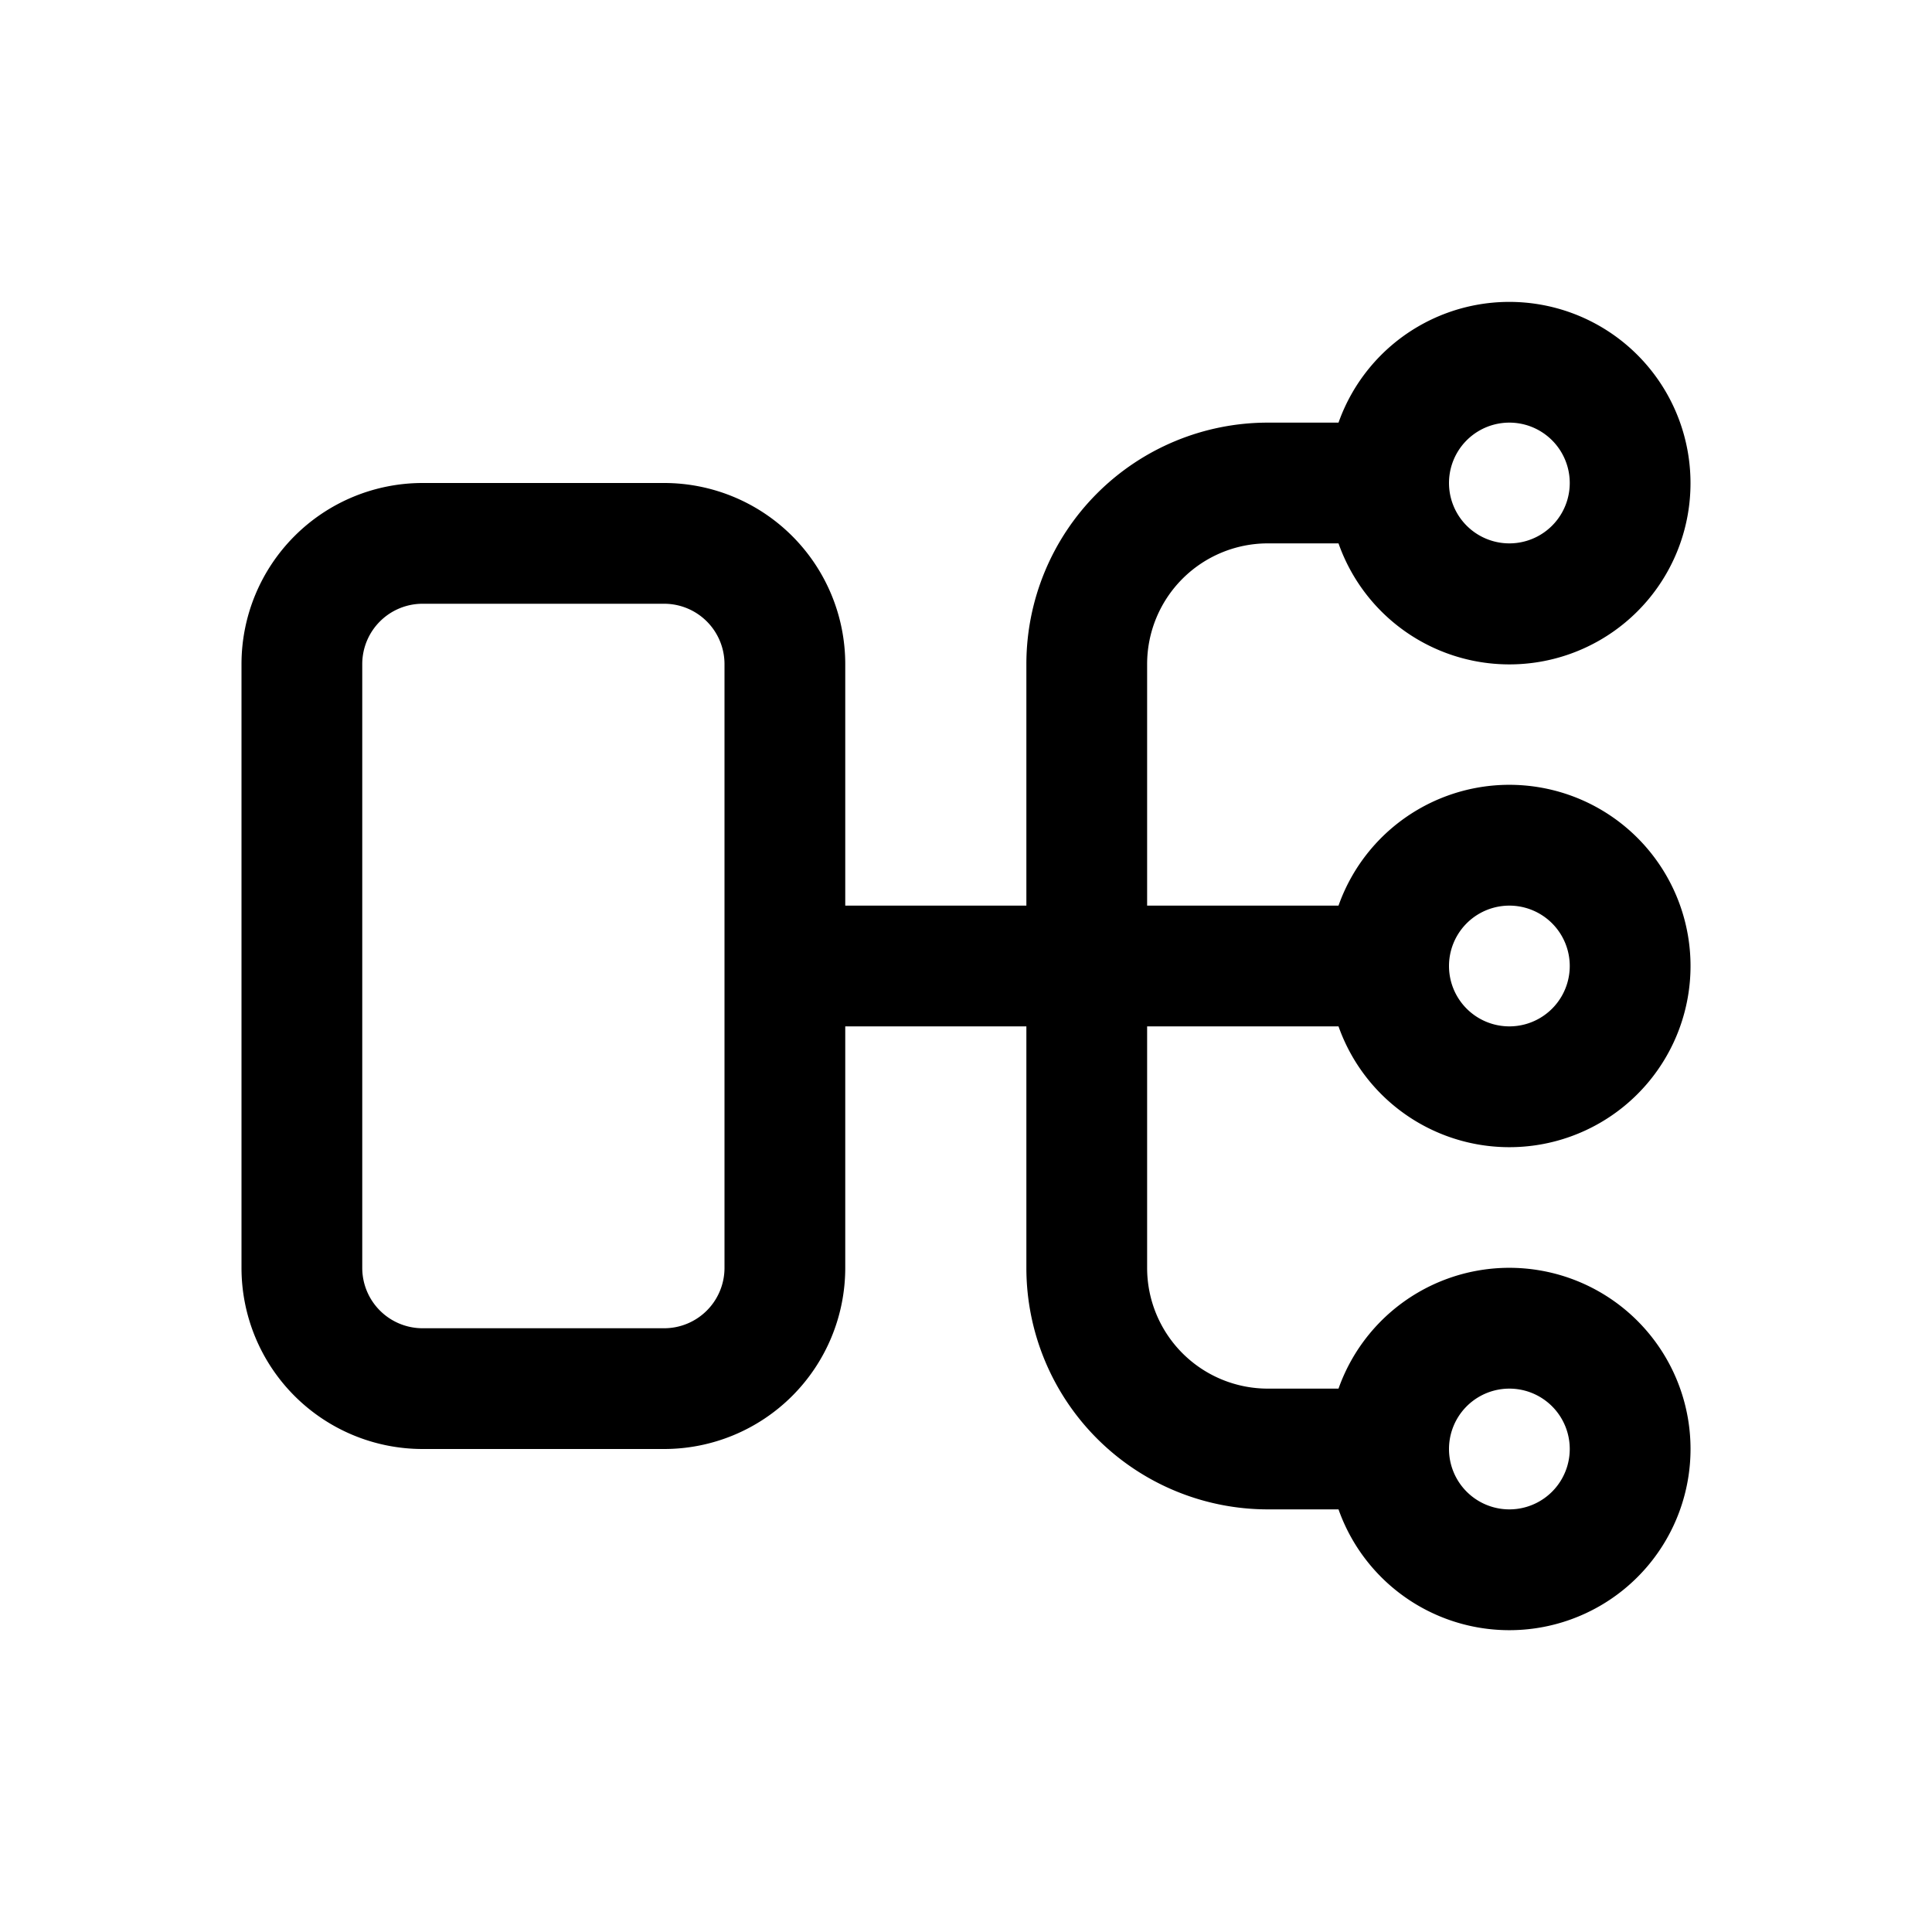 <svg xmlns="http://www.w3.org/2000/svg" width="32" height="32" viewBox="0 0 32 32"><path fill="currentColor" fill-rule="evenodd" d="M26 8a1 1 0 11-2 0 1 1 0 012 0m2 0a3 3 0 01-5.83 1H21a2 2 0 00-2 2v4h3.17a3.001 3.001 0 110 2H19v4a2 2 0 002 2h1.17a3.001 3.001 0 110 2H21a4 4 0 01-4-4v-4h-3v4a3 3 0 01-3 3H7a3 3 0 01-3-3V11a3 3 0 013-3h4a3 3 0 013 3v4h3v-4a4 4 0 014-4h1.17A3.001 3.001 0 0128 8m-4 16a1 1 0 102 0 1 1 0 00-2 0M7 10h4a1 1 0 011 1v10a1 1 0 01-1 1H7a1 1 0 01-1-1V11a1 1 0 011-1m18 7a1 1 0 100-2 1 1 0 000 2" clip-rule="evenodd"/></svg>